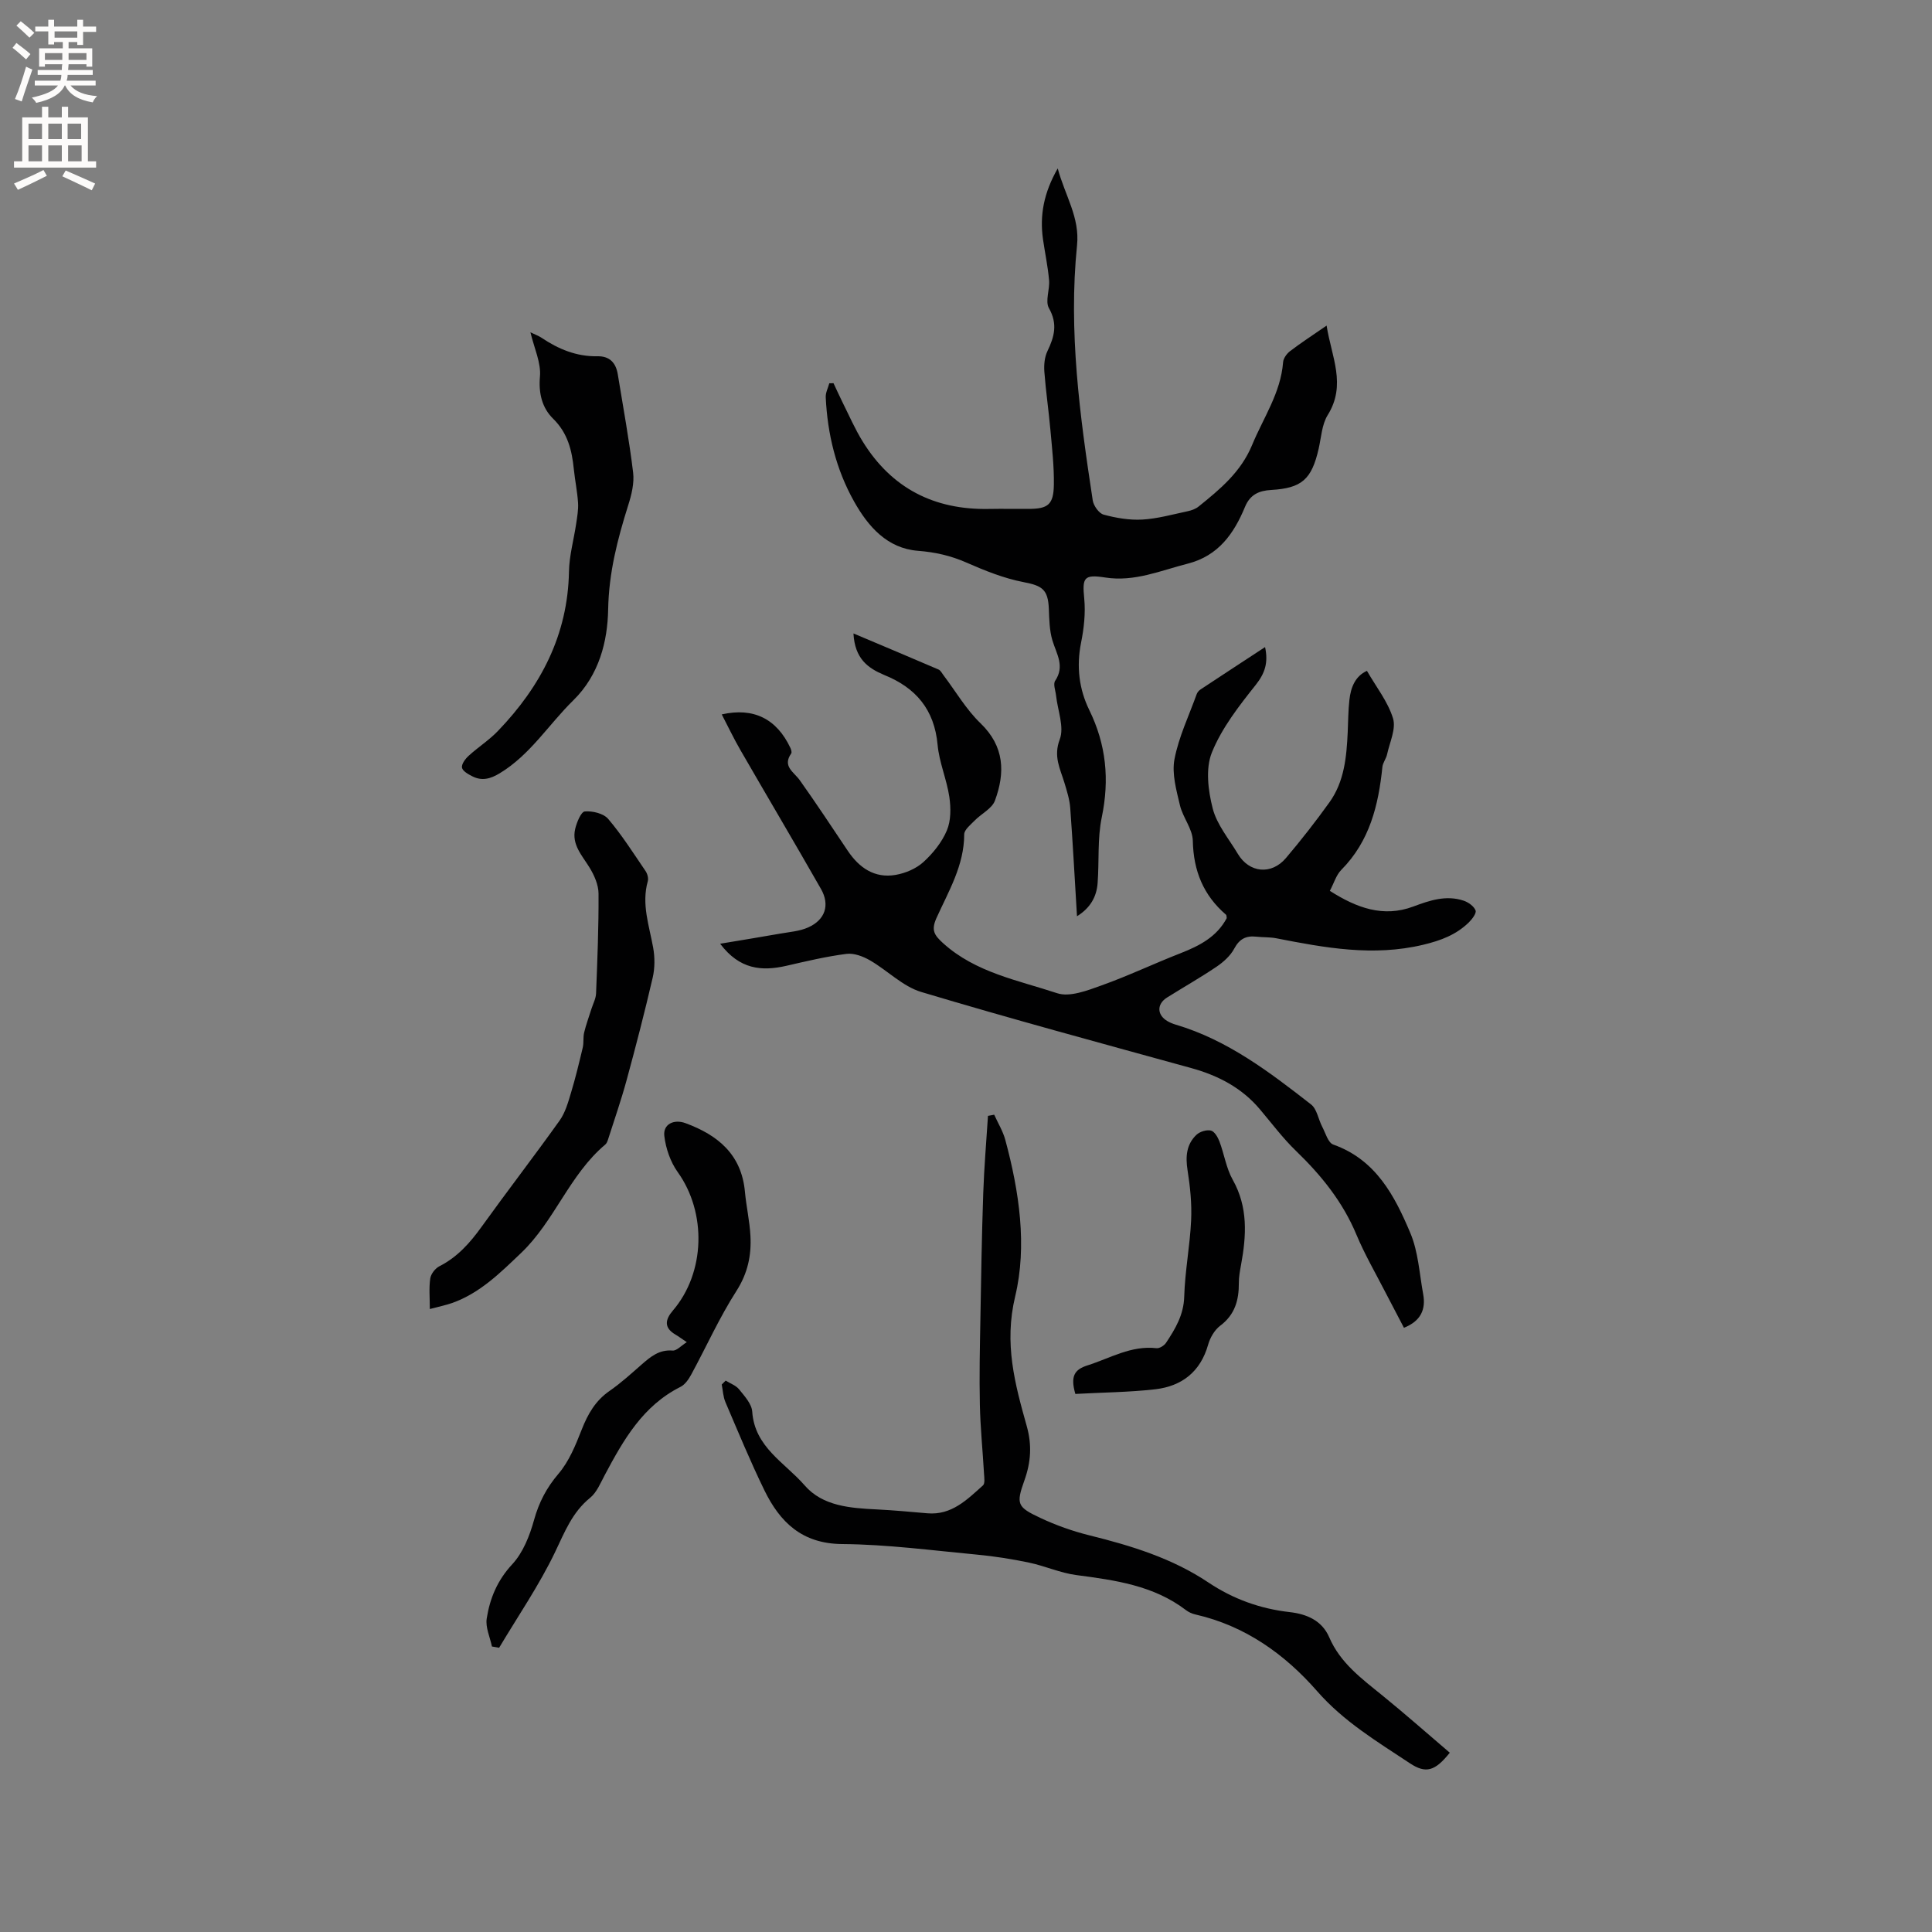 <svg enable-background="new 0 0 400 400" viewBox="0 0 400 400" xmlns="http://www.w3.org/2000/svg"><rect x="0" y="0" width="400" height="400" fill="#808080" stroke="none"/><g fill="#010102"><path d="m176.7 131.15c6.27 2.65 11.96 5.03 17.62 7.47.43.19.7.76 1.02 1.18 2.53 3.34 4.68 7.07 7.66 9.94 4.99 4.8 5.12 10.24 2.99 16.02-.61 1.66-2.82 2.71-4.2 4.13-.85.87-2.16 1.9-2.16 2.86-.01 6.44-3.25 11.79-5.75 17.33-1.13 2.52-.45 3.53 1.36 5.18 6.74 6.11 15.48 7.67 23.62 10.37 2.62.87 6.27-.56 9.2-1.61 5.54-1.98 10.88-4.53 16.37-6.67 3.93-1.54 7.51-3.4 9.55-7.26-.05-.31-.02-.59-.14-.7-4.69-4.03-6.75-9.09-6.88-15.31-.05-2.47-2.07-4.83-2.67-7.37-.73-3.11-1.7-6.51-1.13-9.51.88-4.62 2.99-9 4.6-13.48.13-.37.45-.75.79-.97 4.38-2.9 8.79-5.78 13.37-8.78.7 3.27-.04 5.44-1.95 7.85-3.46 4.35-7.02 8.91-9.07 13.99-1.34 3.34-.77 7.89.18 11.58.86 3.35 3.36 6.3 5.2 9.39 2.35 3.95 6.94 4.43 9.96.87 3.15-3.72 6.16-7.57 9-11.53 3.1-4.31 3.55-9.43 3.79-14.55.1-2.22.1-4.46.35-6.67.29-2.61 1.21-4.91 3.63-6.01 1.91 3.33 4.34 6.38 5.4 9.84.66 2.16-.69 4.96-1.23 7.45-.19.9-.88 1.72-.97 2.61-.81 7.92-2.63 15.38-8.51 21.31-1.05 1.06-1.5 2.7-2.37 4.34 5.54 3.53 11.06 5.57 17.27 3.25 3.45-1.29 6.82-2.42 10.45-1.21.97.33 2.12 1.15 2.45 2.02.22.58-.72 1.81-1.4 2.48-2.63 2.56-5.77 3.74-9.43 4.62-10.37 2.48-20.37.63-30.44-1.34-1.34-.26-2.74-.18-4.11-.33-2.13-.24-3.51.45-4.59 2.48-.79 1.48-2.23 2.77-3.66 3.74-3.33 2.25-6.84 4.24-10.25 6.38-2.15 1.35-2.1 3.6.08 4.88.54.32 1.15.56 1.75.74 10.7 3.17 19.39 9.81 28 16.52 1.21.95 1.49 3.06 2.29 4.59.69 1.31 1.22 3.33 2.3 3.71 8.82 3.13 12.7 10.59 15.95 18.3 1.65 3.9 1.88 8.4 2.66 12.65.59 3.18-.49 5.6-3.98 6.98-1.23-2.35-2.54-4.83-3.83-7.33-2.03-3.96-4.28-7.82-5.99-11.91-2.83-6.8-7.27-12.3-12.51-17.36-2.73-2.63-5.03-5.72-7.49-8.63-3.76-4.46-8.63-6.99-14.19-8.53-18.67-5.15-37.37-10.2-55.92-15.76-3.85-1.15-7.02-4.48-10.64-6.56-1.42-.82-3.3-1.53-4.85-1.33-4.19.54-8.32 1.52-12.44 2.47-5.1 1.16-9.68.78-13.71-4.57 4.48-.75 8.45-1.39 12.41-2.09 1.96-.35 4.04-.49 5.82-1.29 3.52-1.57 4.54-4.65 2.64-7.97-5.5-9.64-11.16-19.19-16.71-28.81-1.36-2.36-2.54-4.84-3.83-7.32 6.59-1.49 11.38.91 14.22 6.95.16.34.32.91.16 1.14-1.87 2.67.54 3.81 1.77 5.53 3.42 4.8 6.66 9.73 9.95 14.63 2.37 3.52 5.54 5.72 9.89 4.98 2.03-.35 4.25-1.29 5.75-2.65 1.99-1.81 3.84-4.11 4.87-6.56.86-2.04.84-4.67.51-6.93-.54-3.64-2.1-7.16-2.43-10.8-.67-7.3-4.51-11.82-11.07-14.46-3.34-1.41-6.07-3.34-6.35-8.59z"/><path d="m172.57 79.34c.62 1.31 1.21 2.63 1.85 3.92 1.37 2.74 2.59 5.57 4.2 8.16 5.98 9.68 14.81 14.17 26.12 13.95 2.76-.05 5.51 0 8.27-.01 3.97-.01 5.12-.9 5.18-5 .06-3.8-.38-7.61-.72-11.41-.36-4.01-.95-8-1.25-12.01-.1-1.4.04-3 .64-4.24 1.43-2.98 2.16-5.64.31-8.9-.82-1.45.2-3.85.03-5.78-.25-2.84-.85-5.65-1.26-8.48-.71-4.97.17-9.64 3.05-14.67 1.53 5.67 4.59 10.13 4 15.91-1.81 17.76.58 35.32 3.25 52.82.17 1.11 1.29 2.69 2.26 2.95 2.59.7 5.36 1.17 8.01 1.02 3.14-.18 6.25-1.06 9.36-1.72.8-.17 1.67-.47 2.29-.98 4.44-3.58 8.76-7.14 11.08-12.75 2.33-5.64 5.92-10.77 6.41-17.12.06-.81.75-1.77 1.43-2.29 2.26-1.73 4.66-3.28 7.58-5.3 1.01 6.47 4.15 12.23.23 18.52-1.22 1.96-1.34 4.63-1.88 6.99-1.45 6.34-3.49 8.15-9.82 8.52-2.5.14-4.36.93-5.42 3.49-2.29 5.54-5.51 10.15-11.87 11.77-5.62 1.43-11.02 3.81-17.05 2.87-4.46-.69-4.8 0-4.37 4.37.29 3-.06 6.16-.66 9.14-.98 4.9-.42 9.59 1.71 13.94 3.5 7.16 4.2 14.39 2.58 22.19-.92 4.41-.52 9.08-.86 13.62-.21 2.85-1.51 5.15-4.27 6.87-.47-7.7-.86-15.07-1.4-22.43-.13-1.75-.69-3.5-1.2-5.2-.88-2.92-2.32-5.43-.97-8.99.97-2.55-.43-6-.76-9.04-.11-1.05-.65-2.41-.19-3.09 2.05-3.05.27-5.57-.57-8.36-.62-2.07-.65-4.35-.74-6.54-.16-4.03-1.39-4.79-5.24-5.53-4.06-.78-8.02-2.38-11.83-4.05-3.25-1.43-6.44-2.15-10.02-2.43-6.37-.5-10.31-5.01-13.23-10.21-3.74-6.66-5.51-13.95-5.87-21.57-.05-.96.48-1.94.74-2.91.28-.01.57-.01.87-.01z"/><path d="m150.24 285.84c.95.59 2.13 1 2.79 1.82 1.12 1.39 2.6 3 2.71 4.6.5 7.39 6.8 10.59 10.85 15.27 3.74 4.32 9.48 4.71 14.96 4.98 3.48.17 6.96.5 10.44.8 5.03.44 8.23-2.83 11.53-5.78.44-.4.26-1.6.21-2.43-.27-4.76-.76-9.52-.86-14.29-.13-5.91 0-11.84.11-17.75.15-8.67.29-17.35.59-26.02.18-5.34.64-10.68.98-16.01.43-.08.86-.16 1.29-.24.78 1.74 1.81 3.4 2.3 5.22 2.88 10.67 4.55 21.92 2.04 32.4-2.34 9.79-.05 18.13 2.41 26.9 1.08 3.87.85 7.43-.49 11.17-1.76 4.93-1.53 5.53 3.3 7.79 3.23 1.52 6.67 2.74 10.13 3.6 8.68 2.15 17.15 4.74 24.66 9.77 5.12 3.42 10.72 5.44 16.83 6.13 3.53.4 6.68 1.74 8.18 5.21 2.29 5.33 6.73 8.57 11.01 12.05 4.74 3.85 9.32 7.9 13.95 11.85-3.07 3.85-4.97 4.37-8.27 2.18-6.77-4.49-13.7-8.63-19.21-14.94-6.7-7.66-14.9-13.51-25.14-15.85-.71-.16-1.44-.48-2.01-.92-6.72-5.12-14.67-6.19-22.7-7.25-3.32-.44-6.49-1.89-9.79-2.58-3.58-.75-7.21-1.32-10.85-1.66-9.27-.87-18.55-2.11-27.83-2.18-8.32-.07-12.87-4.52-16.1-11.13-2.92-5.98-5.45-12.14-8.07-18.26-.48-1.12-.52-2.42-.76-3.64.26-.27.53-.54.81-.81z"/><path d="m88.99 271.02c0-2.37-.2-4.39.09-6.34.14-.93 1.03-2.08 1.9-2.52 3.71-1.89 6.31-4.81 8.7-8.13 5.32-7.4 10.89-14.62 16.18-22.03 1.17-1.64 1.76-3.75 2.35-5.72.94-3.09 1.69-6.24 2.44-9.38.24-1.01.05-2.11.29-3.12.4-1.66 1-3.27 1.51-4.9.34-1.07.92-2.13.96-3.21.27-6.88.55-13.77.51-20.66-.01-1.81-.88-3.78-1.85-5.37-1.55-2.53-3.76-4.78-2.98-8.04.32-1.35 1.21-3.53 1.99-3.6 1.6-.13 3.87.41 4.84 1.55 2.86 3.36 5.24 7.14 7.74 10.8.38.56.63 1.47.46 2.09-1.34 4.75.29 9.2 1.11 13.76.36 2 .36 4.21-.09 6.18-1.65 7.11-3.48 14.19-5.4 21.23-1.12 4.12-2.53 8.17-3.83 12.24-.13.4-.29.86-.59 1.11-7.42 6.24-10.49 15.83-17.43 22.45-4.3 4.1-8.51 8.31-14.28 10.36-1.39.48-2.83.77-4.62 1.25z"/><path d="m142.19 277.88c-1.15-.77-1.73-1.21-2.36-1.58-2.43-1.42-2.1-3.12-.52-4.96 6.74-7.88 7.02-20.28.99-28.69-1.5-2.1-2.46-4.89-2.76-7.47-.29-2.43 1.98-3.53 4.39-2.64 6.71 2.47 11.6 6.49 12.3 14.21.28 3.05.98 6.07 1.14 9.12.22 4.05-.56 7.75-2.9 11.41-3.53 5.5-6.22 11.53-9.35 17.29-.53.98-1.29 2.1-2.24 2.57-7.79 3.91-11.8 10.98-15.66 18.23-.89 1.66-1.66 3.61-3.05 4.74-3.71 3.01-5.26 7.09-7.24 11.22-3.3 6.88-7.67 13.24-11.59 19.82-.5-.09-1-.17-1.49-.26-.4-1.94-1.37-3.96-1.08-5.79.65-4.17 2.2-7.92 5.29-11.24 2.23-2.41 3.61-5.91 4.51-9.17 1.02-3.67 2.59-6.67 5.07-9.58 2.18-2.56 3.54-5.92 4.79-9.11 1.27-3.24 2.85-6.01 5.79-8.04 2.34-1.62 4.47-3.57 6.62-5.45 1.86-1.62 3.63-3.12 6.41-2.89.84.07 1.76-1 2.94-1.74z"/><path d="m109.82 68.8c1.03.5 1.72.74 2.31 1.14 3.5 2.35 7.25 3.9 11.55 3.82 2.56-.05 3.84 1.37 4.23 3.76 1.1 6.76 2.35 13.51 3.17 20.3.27 2.2-.33 4.63-1.02 6.8-2.22 7.05-4.01 13.94-4.15 21.6-.12 6.47-1.82 13.49-7.2 18.76-5.12 5.01-8.92 11.3-15.27 15.13-1.9 1.15-3.66 1.62-5.62.63-.85-.43-2.05-1.09-2.17-1.81-.13-.73.7-1.84 1.4-2.47 1.95-1.78 4.23-3.23 6.05-5.13 8.85-9.21 14.46-19.87 14.7-32.99.06-3.31 1-6.6 1.49-9.91.21-1.43.48-2.89.39-4.32-.15-2.32-.63-4.61-.87-6.93-.4-3.93-1.24-7.5-4.3-10.5-2.24-2.2-3.03-5.18-2.72-8.71.26-2.84-1.18-5.84-1.97-9.17z"/><path d="m222.64 288.6c-1.06-3.66-.2-5.05 2.51-5.91 4.7-1.49 9.05-4.17 14.29-3.56.62.07 1.6-.54 1.98-1.12 1.92-2.9 3.65-5.77 3.76-9.55.15-5.28 1.19-10.53 1.43-15.81.16-3.44-.2-6.95-.74-10.37-.44-2.82-.25-5.34 1.84-7.33.7-.66 2.09-1.09 2.99-.88.74.17 1.43 1.36 1.77 2.25.99 2.62 1.4 5.53 2.75 7.93 3.2 5.69 2.84 11.56 1.73 17.6-.23 1.25-.47 2.52-.46 3.78.02 3.53-.8 6.55-3.85 8.84-1.18.88-2.1 2.48-2.51 3.93-1.58 5.6-5.43 8.58-10.9 9.23-5.51.63-11.1.66-16.59.97z"/></g><path d="m2.6 9.9.8-1c.9.7 1.9 1.4 2.9 2.3l-.9 1.1c-1.1-1-2-1.8-2.8-2.4zm.5 10.6c.9-2.1 1.6-4.3 2.3-6.7.4.2.8.4 1.3.6-.7 2.1-1.5 4.3-2.2 6.6zm.3-15.2.9-.9c1 .8 2 1.6 2.8 2.4l-1 1c-.9-.9-1.8-1.7-2.7-2.5zm12.6-1.2h1.2v1.4h2.7v1.1h-2.7v2.7h-1.2v-.6h-1.8v1.3h4.9v3.8h-1.2v-.5h-3.7c0 .4-.1.9-.1 1.2h5.1v1h-5.2c0 .5-.1.9-.2 1.2h6v1h-5.2c1.1 1.3 2.9 2 5.5 2.2-.4.4-.7.8-.9 1.3-2.9-.5-4.8-1.6-5.7-3.5h-.1c-.8 1.7-2.7 2.9-5.9 3.6-.2-.4-.6-.8-.9-1.1 2.8-.6 4.6-1.4 5.4-2.5h-4.8v-1h5.3c.1-.3.2-.7.2-1.2h-4.9v-1h5c0-.4 0-.8.1-1.2h-3.6v.5h-1.2v-3.8h4.9v-1.3h-1.8v.5h-1.2v-2.7h-2.7v-1h2.7v-1.4h1.2v1.4h4.8zm-6.7 8.3h3.6c0-.4 0-.9 0-1.4h-3.6zm1.9-4.6h4.8v-1.3h-4.7v1.3zm6.7 3.2h-3.7v1.4h3.7z" fill="#fcfbfa"/><path d="m8.7 22.1h1.3v2.2h2.8v-2.2h1.3v2.2h4.1v9.1h1.7v1.3h-17v-1.3h1.7v-9.1h4.1zm.3 13.1.7 1.2c-1.8.9-3.8 1.9-6 2.9-.2-.4-.5-.8-.8-1.3 2.3-1 4.4-1.9 6.1-2.8zm-3.1-6.4h2.8v-3.2h-2.8zm0 4.6h2.8v-3.3h-2.8zm4.1-4.6h2.8v-3.2h-2.8zm0 4.6h2.8v-3.3h-2.8zm3.6 1.9c2.1.9 4.1 1.8 6.1 2.7l-.7 1.4c-2.2-1.1-4.2-2-6.1-2.9zm3.2-9.7h-2.8v3.2h2.8zm-2.7 7.8h2.8v-3.3h-2.8z" fill="#fcfbfa"/></svg>